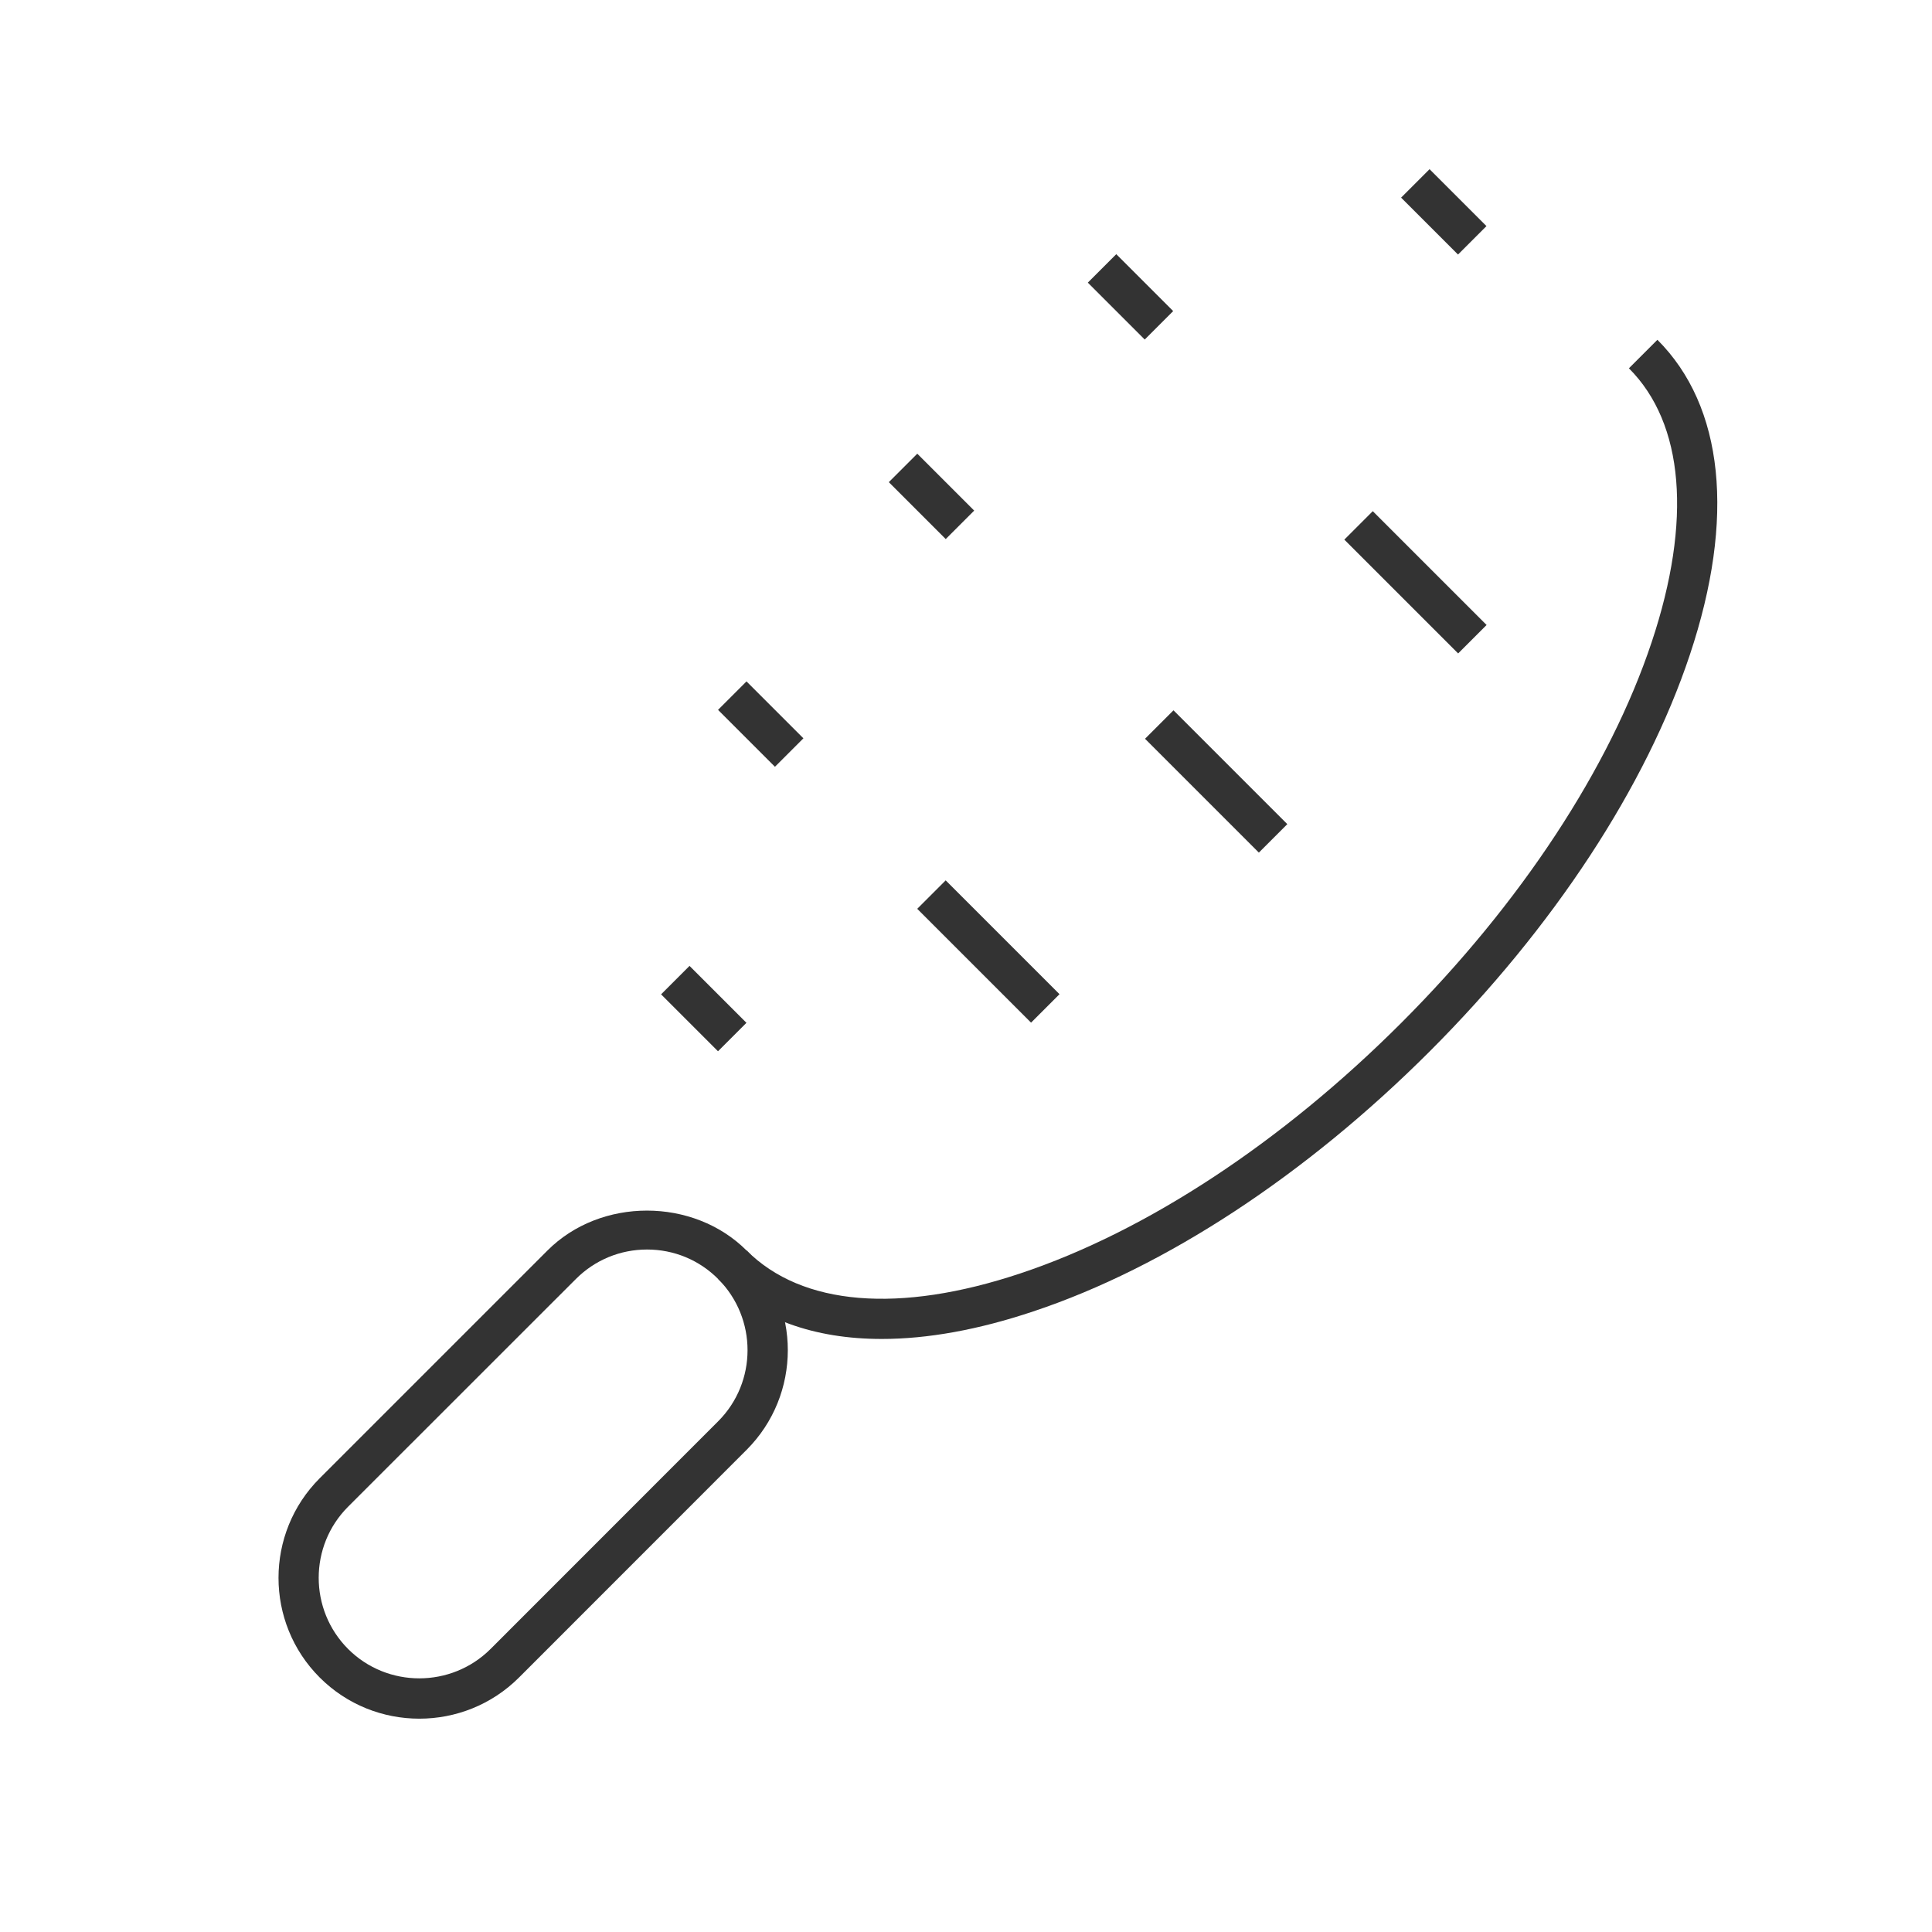 <?xml version="1.0" encoding="iso-8859-1"?>
<svg version="1.1" id="&#x56FE;&#x5C42;_1" xmlns="http://www.w3.org/2000/svg" xmlns:xlink="http://www.w3.org/1999/xlink" x="0px"
	 y="0px" viewBox="0 0 24 24" style="enable-background:new 0 0 24 24;" xml:space="preserve">
<path style="fill:#333333;" d="M10.954,16.633c-0.843,0-1.538-0.25-2.032-0.744l0.354-0.354c0.686,0.686,1.894,0.786,3.401,0.283
	c1.566-0.522,3.246-1.627,4.73-3.111s2.589-3.165,3.111-4.731c0.503-1.508,0.402-2.716-0.283-3.401l0.354-0.354
	c0.826,0.826,0.97,2.215,0.403,3.913c-0.546,1.639-1.693,3.388-3.231,4.926s-3.287,2.686-4.926,3.231
	C12.152,16.52,11.52,16.633,10.954,16.633z"/>
<rect x="13.798" y="3.191" transform="matrix(0.707 -0.707 0.707 0.707 1.502 11.01)" style="fill:#333333;" width="0.5" height="1"/>
<rect x="11.323" y="5.666" transform="matrix(0.707 -0.707 0.707 0.707 -0.97 9.989)" style="fill:#333333;" width="0.5" height="1"/>
<rect x="9.202" y="8.495" transform="matrix(0.707 -0.707 0.707 0.707 -3.592 9.318)" style="fill:#333333;" width="0.5" height="1"/>
<rect x="8.495" y="12.03" transform="matrix(0.707 -0.707 0.707 0.707 -6.299 9.853)" style="fill:#333333;" width="0.5" height="1"/>
<rect x="17.688" y="2.131" transform="matrix(0.707 -0.707 0.707 0.707 3.393 13.454)" style="fill:#333333;" width="0.5" height="1"/>
<rect x="17.334" y="6.227" transform="matrix(0.707 -0.707 0.707 0.707 0.042 14.556)" style="fill:#333333;" width="0.5" height="2"/>
<rect x="14.859" y="8.701" transform="matrix(0.707 -0.707 0.707 0.707 -2.433 13.531)" style="fill:#333333;" width="0.5" height="2"/>
<rect x="12.03" y="10.823" transform="matrix(0.707 -0.707 0.707 0.707 -4.763 12.143)" style="fill:#333333;" width="0.5" height="2"/>
<path style="fill:#333333;" d="M5.209,21.35c-0.448,0-0.896-0.17-1.237-0.511c-0.683-0.683-0.683-1.793,0-2.476L6.8,15.535
	c0.66-0.662,1.813-0.662,2.475,0l0,0l0,0c0.682,0.683,0.682,1.792,0,2.475l-2.828,2.829C6.105,21.18,5.657,21.35,5.209,21.35z
	 M8.038,15.522c-0.334,0-0.648,0.13-0.884,0.366l-2.829,2.828c-0.488,0.487-0.488,1.281,0,1.769c0.487,0.486,1.281,0.485,1.768,0
	l2.828-2.829c0.487-0.487,0.487-1.28,0-1.768l0,0C8.686,15.652,8.372,15.522,8.038,15.522z"/>
</svg>






